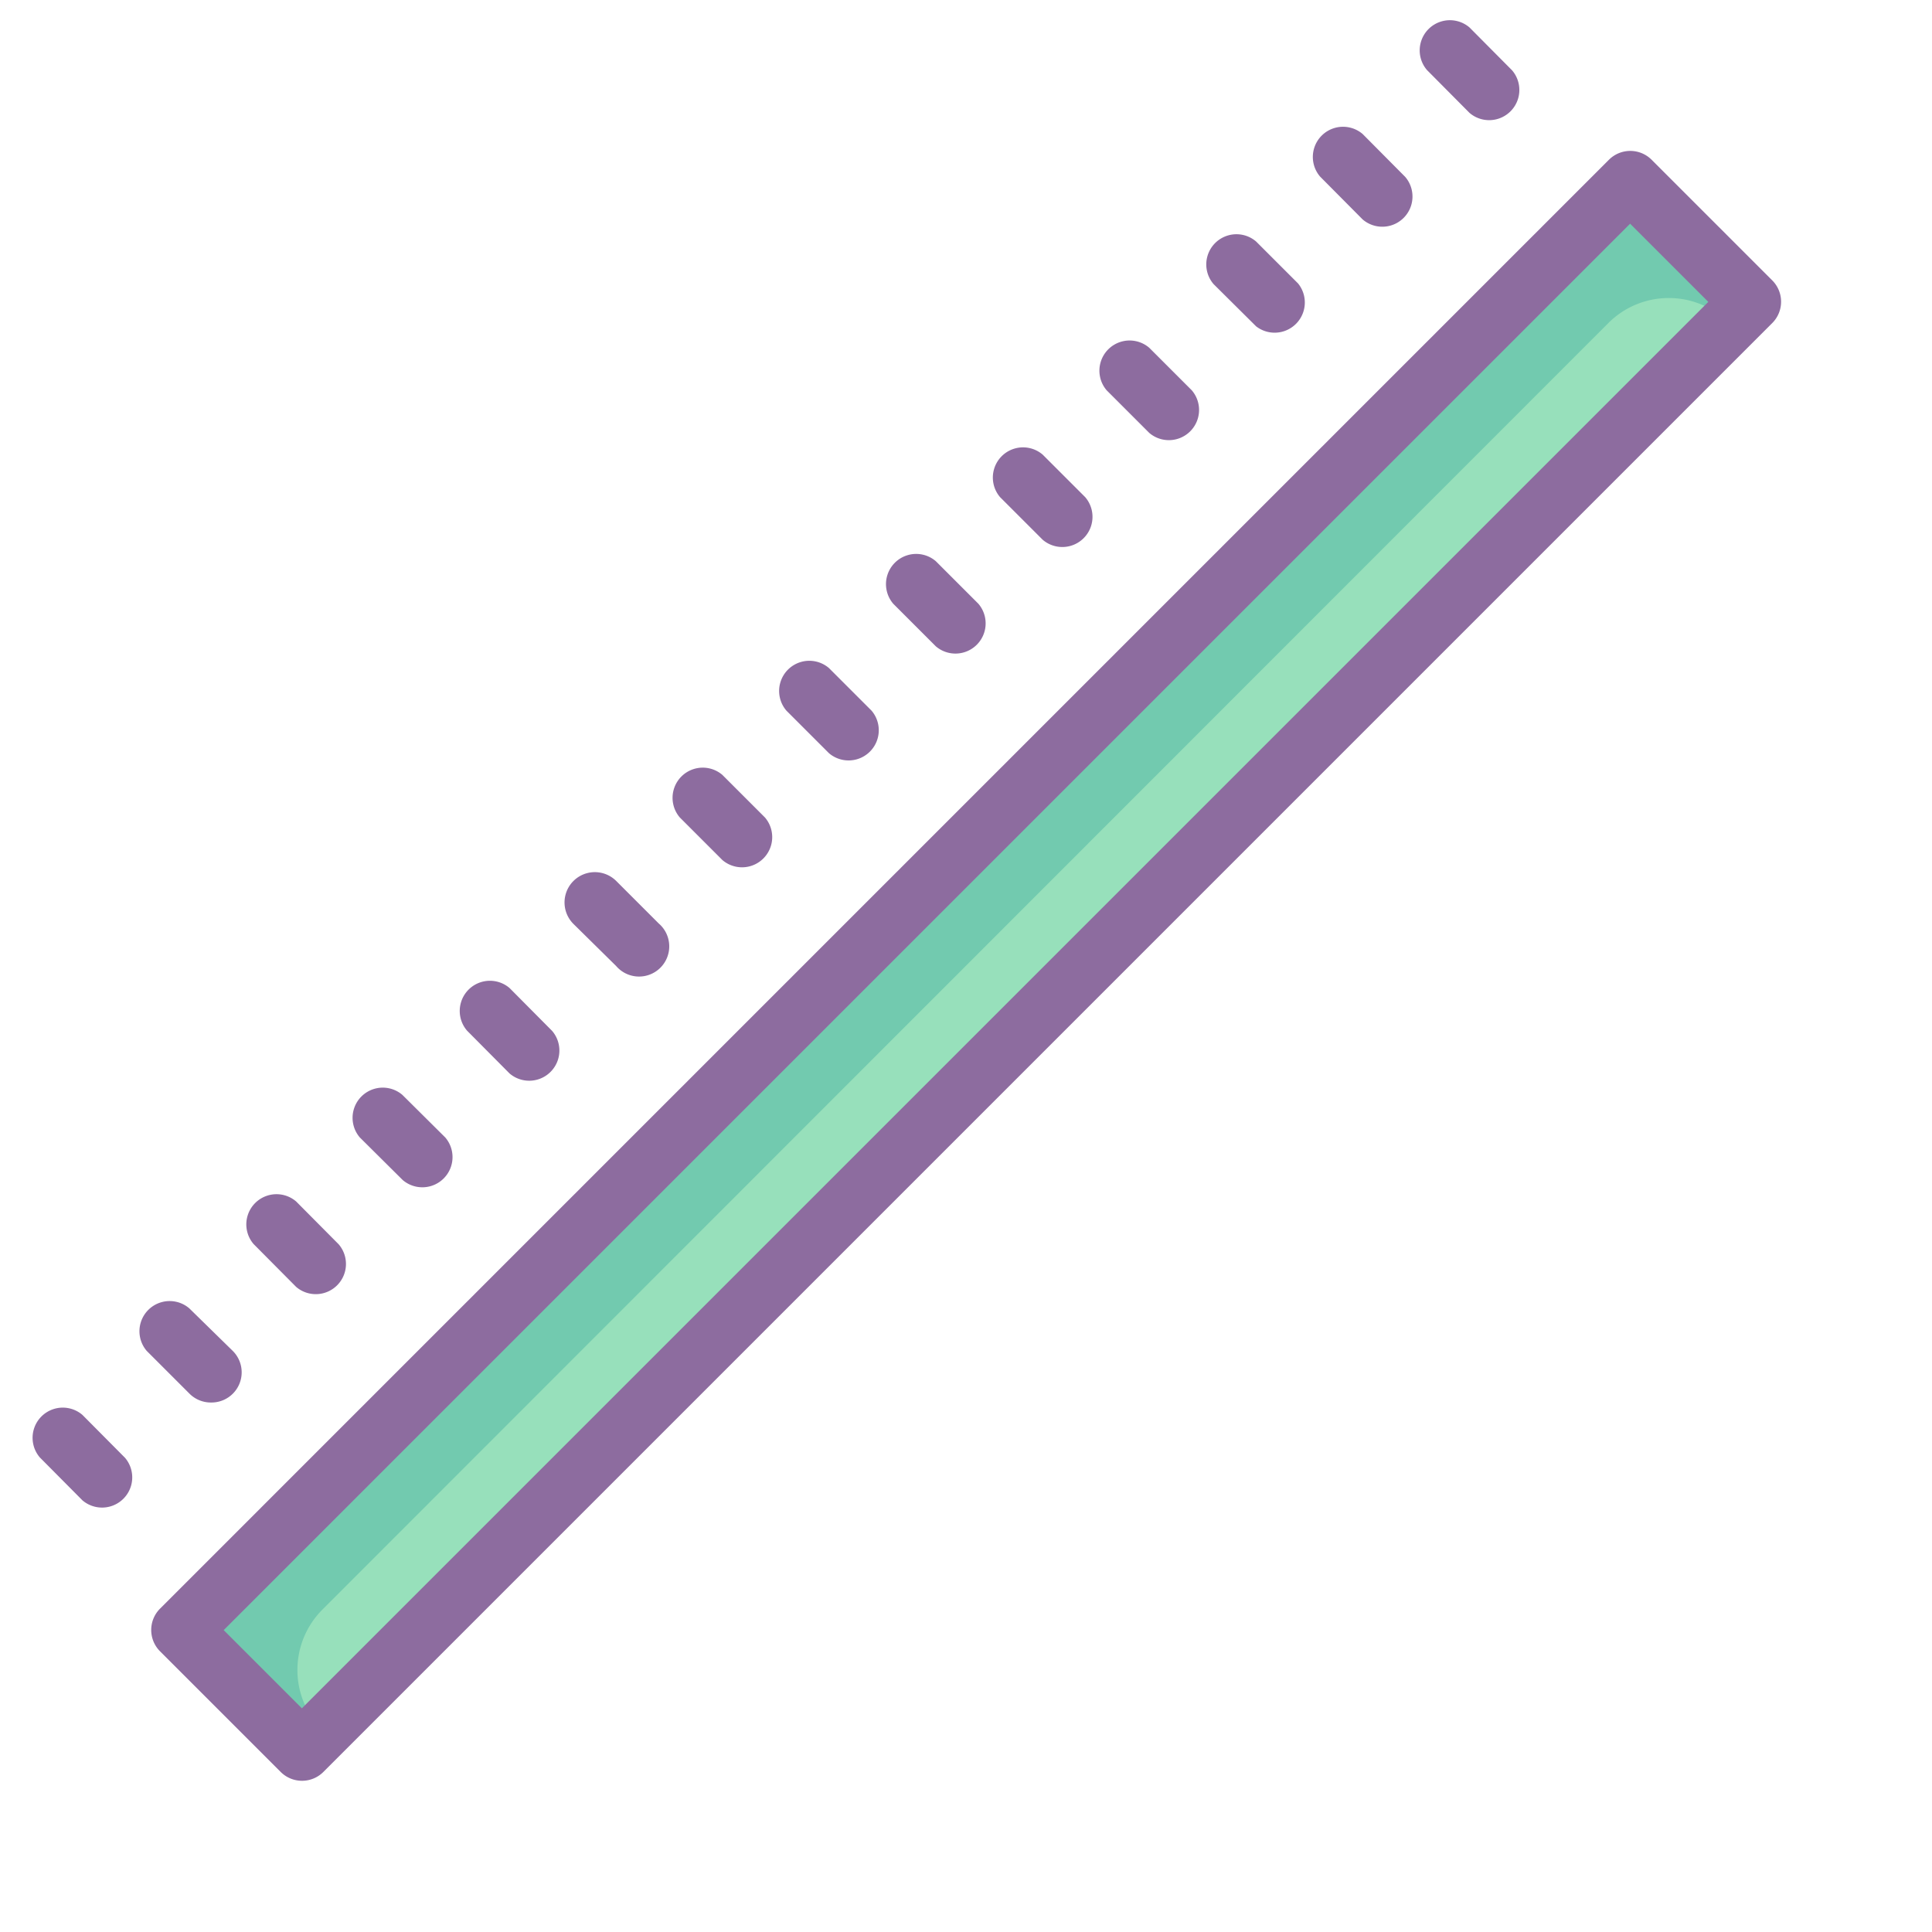 <svg xmlns="http://www.w3.org/2000/svg" viewBox="0 0 64 64" width="24px" height="24px"><path fill="#72caaf" d="M-1.94 29.17H65.94V34.83H-1.94z" transform="rotate(-45 32.002 31.994)"/><path fill="#97e0bb" d="M53.28,10.7,10.68,53.32a2.83,2.83,0,0,0,0,4h0L57.28,10.7h0A2.83,2.83,0,0,0,53.28,10.7Z"/><path fill="#8d6c9f" d="M58.71 9.29l-4-4a1 1 0 0 0-1.41 0l-48 48a1 1 0 0 0 0 1.41l4 4a1 1 0 0 0 1.41 0l48-48A1 1 0 0 0 58.71 9.29zM10 56.59L7.41 54 54 7.41 56.59 10zM23.93 28.49a1 1 0 0 0 1.41-1.41l-1.41-1.41a1 1 0 0 0-1.41 1.41zM27.46 24.95a1 1 0 0 0 1.41-1.41l-1.41-1.41a1 1 0 0 0-1.41 1.41zM31 21.41A1 1 0 0 0 32.41 20L31 18.59A1 1 0 0 0 29.59 20zM34.54 17.88a1 1 0 0 0 1.41-1.41l-1.41-1.41a1 1 0 0 0-1.41 1.41zM38.07 14.34a1 1 0 0 0 1.41-1.41l-1.41-1.41a1 1 0 0 0-1.41 1.41zM41.61 10.81A1 1 0 0 0 43 9.39L41.61 8a1 1 0 0 0-1.41 1.41zM45.14 7.27a1 1 0 0 0 1.41-1.41L45.14 4.44a1 1 0 0 0-1.41 1.41zM48.68 3.74a1 1 0 0 0 1.41-1.41L48.68.91a1 1 0 0 0-1.41 1.41zM2.73 46.87a1 1 0 0 0-1.41 1.41L2.73 49.7a1 1 0 0 0 1.41-1.41zM7 46.46a1 1 0 0 0 .71-1.71L6.27 43.34a1 1 0 0 0-1.41 1.41l1.41 1.41A1 1 0 0 0 7 46.46zM9.81 42.63a1 1 0 0 0 1.41-1.41L9.81 39.8a1 1 0 0 0-1.41 1.41zM13.34 39.09a1 1 0 0 0 1.41-1.41l-1.42-1.41a1 1 0 0 0-1.41 1.41zM16.88 35.56a1 1 0 0 0 1.41-1.41l-1.41-1.42a1 1 0 0 0-1.41 1.41zM20.41 32a1 1 0 1 0 1.41-1.41l-1.41-1.41A1 1 0 0 0 19 30.61z"/></svg>